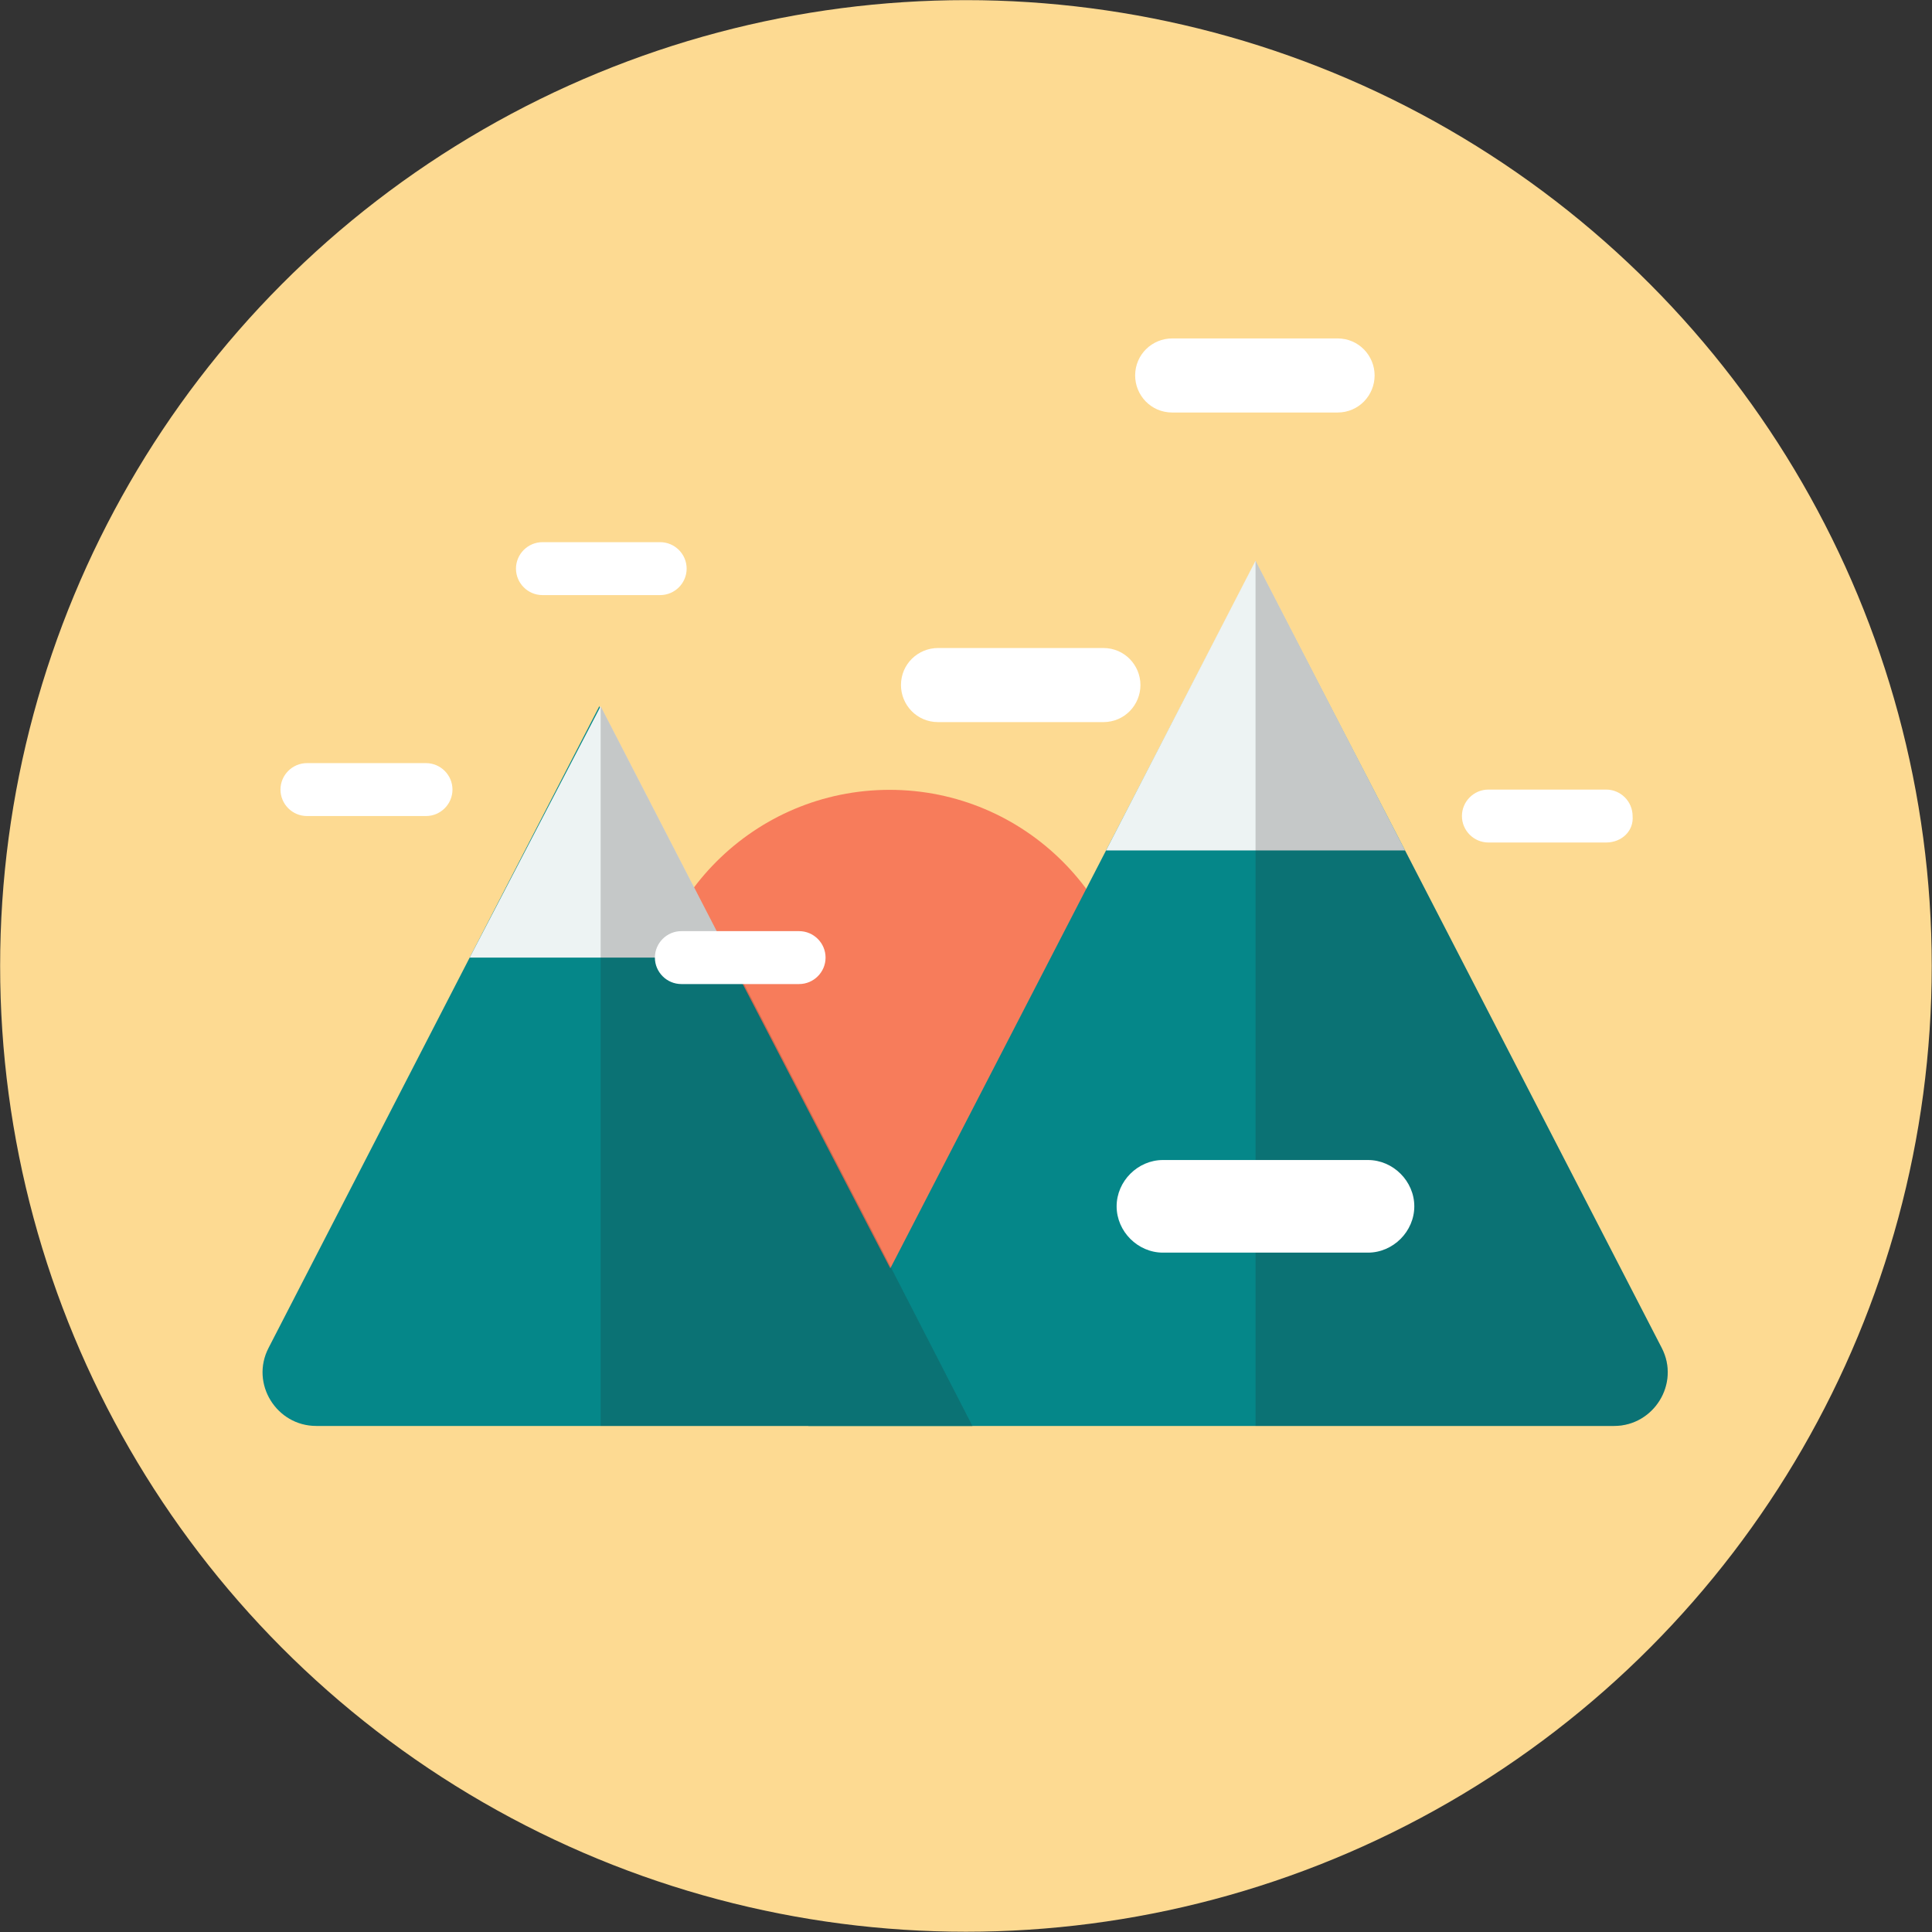 <?xml version="1.0" encoding="UTF-8"?><svg id="_圖層_2" xmlns="http://www.w3.org/2000/svg" viewBox="0 0 146.03 146.03"><rect x="0" y="0" width="146.03" height="146.03" fill="#333333" stroke="none"/><defs><style>.cls-1{fill:#f77c5b;}.cls-2{fill:#edf3f3;}.cls-3{fill:#fff;}.cls-4{fill:#fdda92;}.cls-5{fill:#231f20;}.cls-6{fill:#058789;}.cls-7{opacity:.2;}</style></defs><g id="Layer_2"><circle class="cls-4" cx="73.01" cy="73.01" r="73"/><circle class="cls-1" cx="67.24" cy="78.2" r="18.5"/><path class="cls-6" d="m122,107.78h-60.9l6.5-12.5,16-31,11.3-21.8,11.3,21.8,19.4,37.6c1.4,2.7-.6,5.9-3.6,5.9Z"/><polygon class="cls-2" points="106.2 64.28 83.6 64.28 94.9 42.38 106.2 64.28"/><g class="cls-7"><path class="cls-5" d="m122,107.78h-27.1V42.38l11.3,21.9,19.4,37.6c1.4,2.7-.6,5.9-3.6,5.9Z"/></g><path class="cls-6" d="m73.5,107.78H23.9c-3,0-5-3.2-3.6-5.9l15.2-29.5,9.8-19,9.8,19,11,21.2h0l7.4,14.2Z"/><polygon class="cls-2" points="55.2 72.38 35.5 72.38 45.4 53.38 55.2 72.38"/><g class="cls-7"><polygon class="cls-5" points="73.5 107.78 45.4 107.78 45.4 53.38 55.2 72.38 66.2 93.58 66.2 93.58 73.5 107.78"/></g><path class="cls-3" d="m49.9,44.98h-8.9c-1.1,0-2-.9-2-2h0c0-1.1.9-2,2-2h8.9c1.1,0,2,.9,2,2h0c0,1.1-.9,2-2,2Z"/><path class="cls-3" d="m83.4,54.58h-12.5c-1.6,0-2.8-1.3-2.8-2.8h0c0-1.6,1.3-2.8,2.8-2.8h12.5c1.6,0,2.8,1.3,2.8,2.8h0c0,1.5-1.2,2.8-2.8,2.8Z"/><path class="cls-3" d="m101.1,31.18h-12.5c-1.6,0-2.8-1.3-2.8-2.8h0c0-1.6,1.3-2.8,2.8-2.8h12.5c1.6,0,2.8,1.3,2.8,2.8h0c0,1.5-1.2,2.8-2.8,2.8Z"/><path class="cls-3" d="m60.4,74.38h-8.9c-1.1,0-2-.9-2-2h0c0-1.1.9-2,2-2h8.9c1.1,0,2,.9,2,2h0c0,1.1-.9,2-2,2Z"/><path class="cls-3" d="m103.4,94.68h-15.5c-1.9,0-3.5-1.6-3.5-3.5h0c0-1.9,1.6-3.5,3.5-3.5h15.5c1.9,0,3.5,1.6,3.5,3.5h0c0,1.9-1.6,3.5-3.5,3.5Z"/><path class="cls-3" d="m32.2,61.68h-9c-1.1,0-2-.9-2-2h0c0-1.1.9-2,2-2h9c1.1,0,2,.9,2,2h0c0,1.1-.9,2-2,2Z"/><path class="cls-3" d="m121.4,63.68h-8.9c-1.1,0-2-.9-2-2h0c0-1.1.9-2,2-2h8.9c1.1,0,2,.9,2,2h0c.1,1.1-.8,2-2,2Z"/></g></svg>
